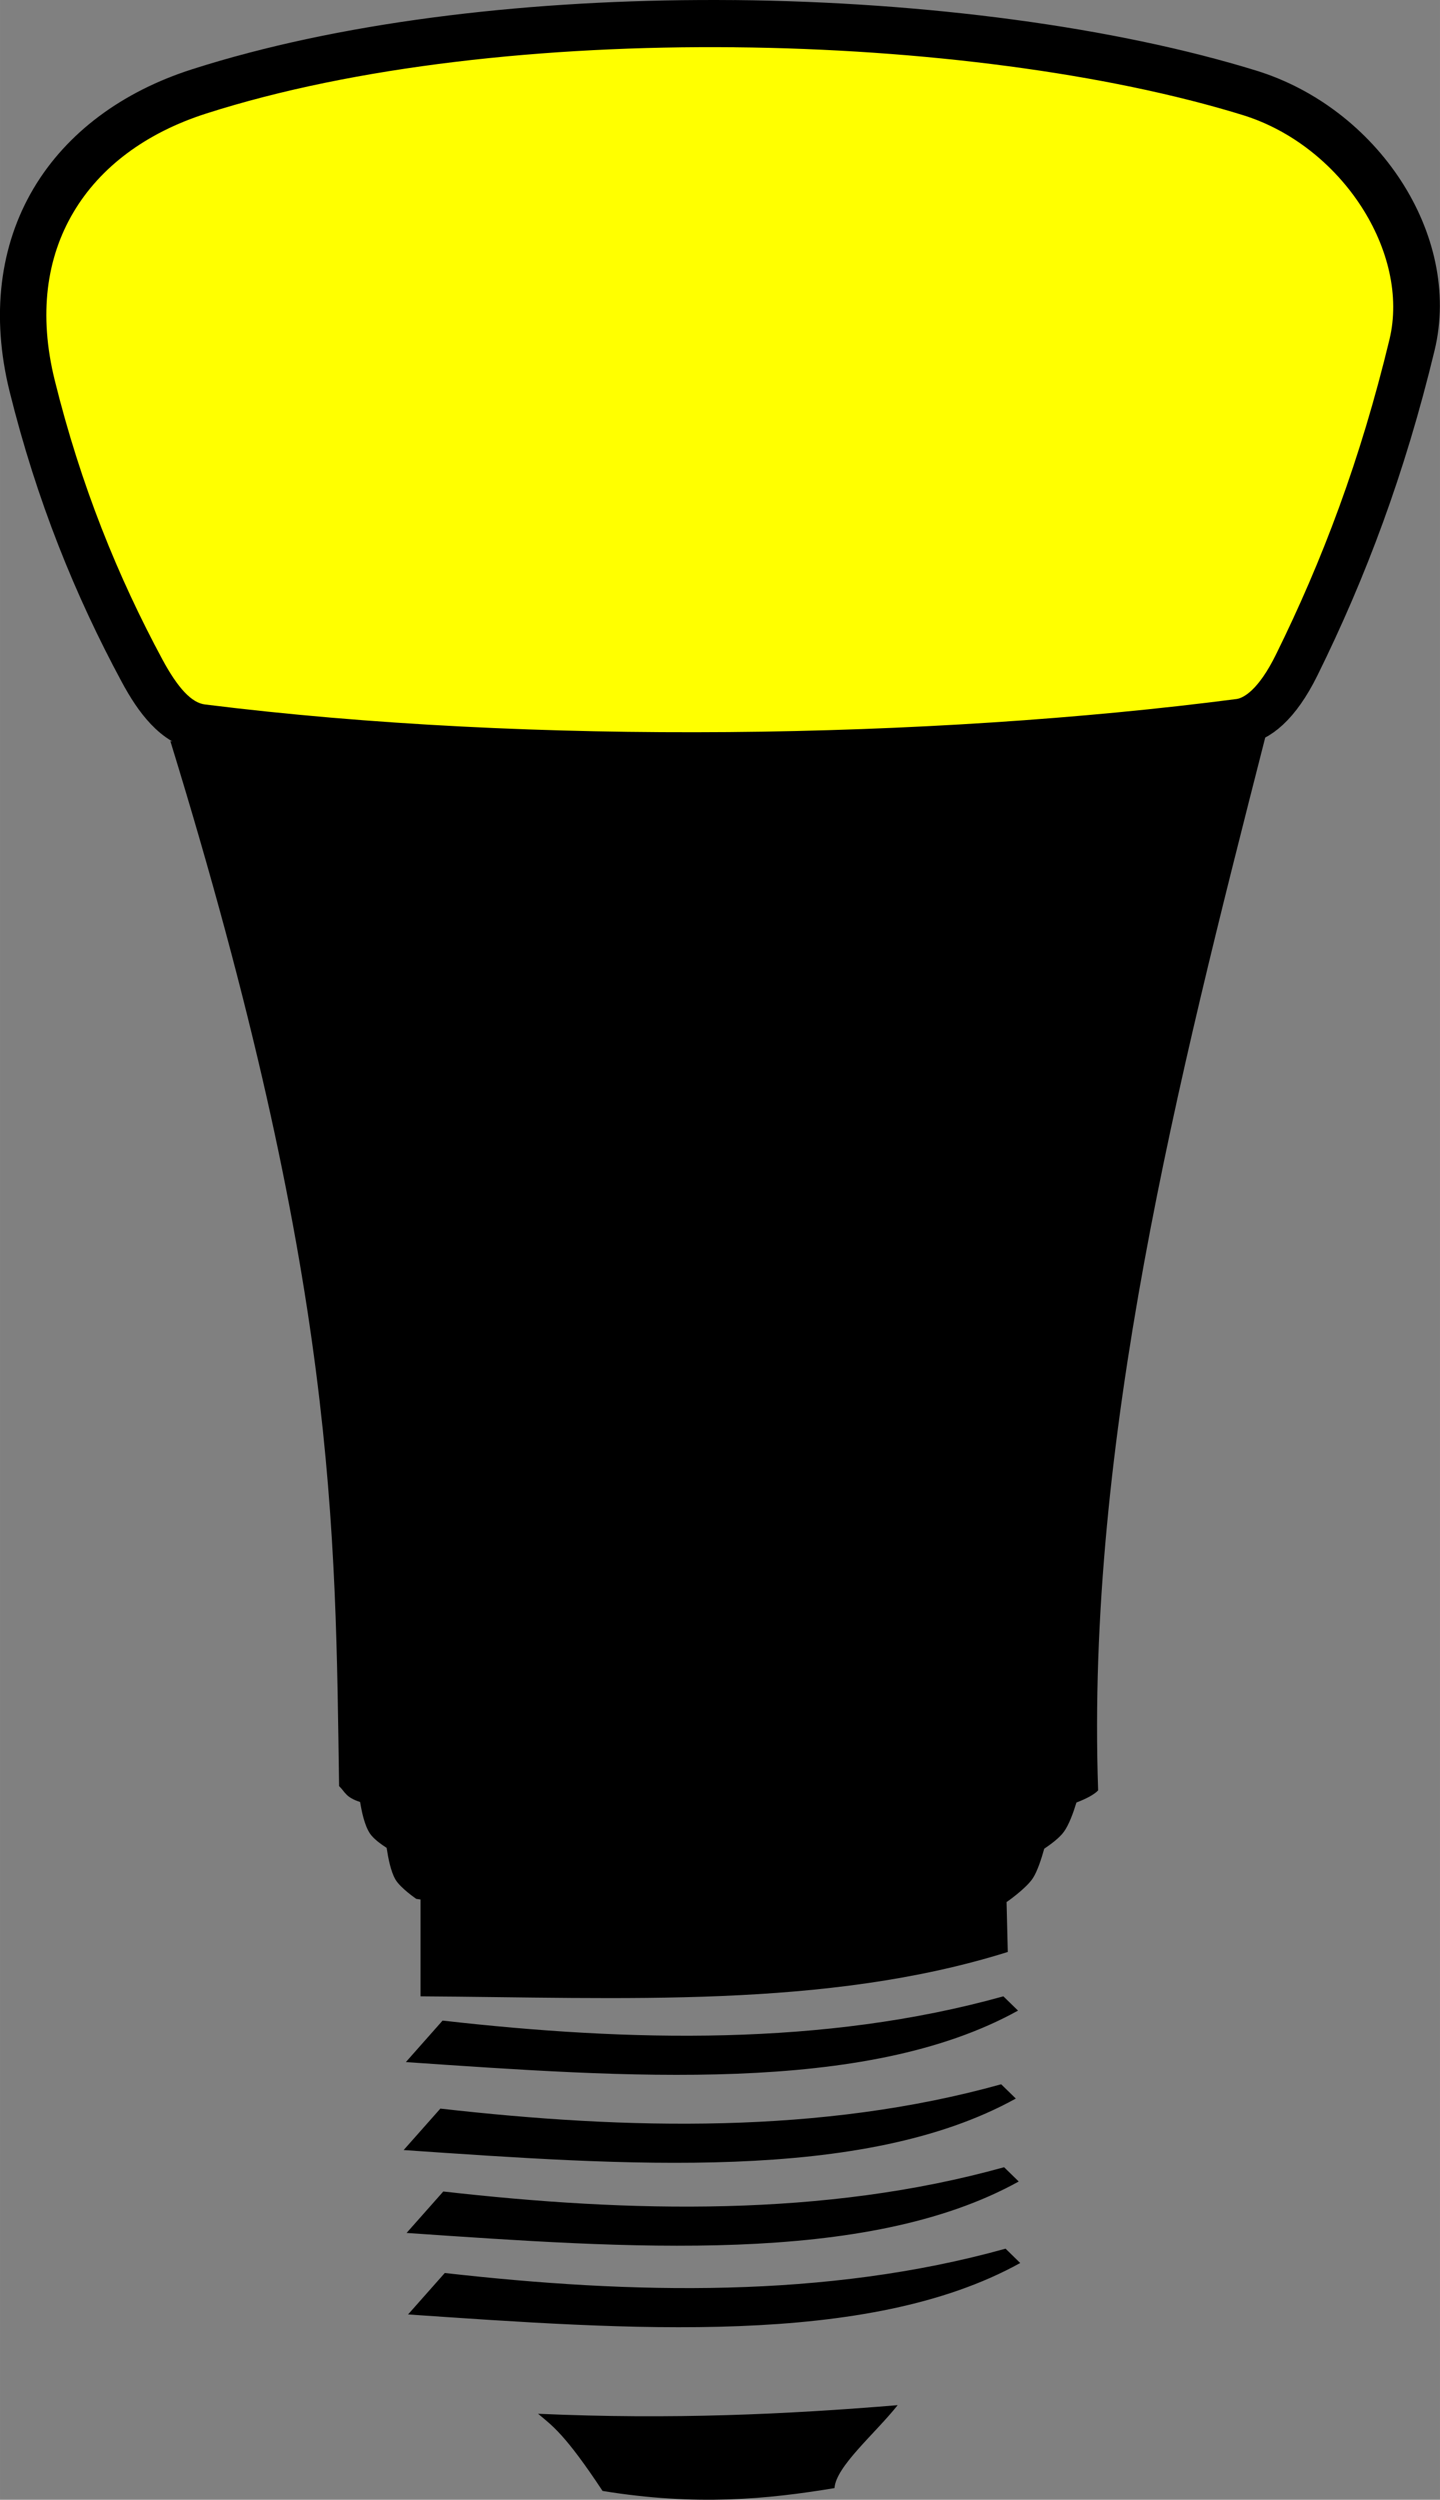 <?xml version="1.0" encoding="UTF-8" standalone="no"?>
<!-- Created with Inkscape (http://www.inkscape.org/) -->

<svg
   xmlns:dc="http://purl.org/dc/elements/1.1/"
   xmlns:cc="http://creativecommons.org/ns#"
   xmlns:rdf="http://www.w3.org/1999/02/22-rdf-syntax-ns#"
   xmlns:svg="http://www.w3.org/2000/svg"
   xmlns="http://www.w3.org/2000/svg"
   xmlns:sodipodi="http://sodipodi.sourceforge.net/DTD/sodipodi-0.dtd"
   xmlns:inkscape="http://www.inkscape.org/namespaces/inkscape"
   width="45.524mm"
   height="79.022mm"
   viewBox="0 0 161.305 280"
   id="svg2"
   version="1.1"
   inkscape:version="0.91 r13725"
   sodipodi:docname="lamp.svg">
  <rect x="0" y="0" width="161.305" height="280" fill="#808080" stroke="none"/>
  <defs
     id="defs4" />
  <sodipodi:namedview
     id="base"
     pagecolor="#ffffff"
     bordercolor="#666666"
     borderopacity="1.0"
     inkscape:pageopacity="0.0"
     inkscape:pageshadow="2"
     inkscape:zoom="1"
     inkscape:cx="-161.9515"
     inkscape:cy="152.57143"
     inkscape:document-units="px"
     inkscape:current-layer="layer1"
     showgrid="false"
     inkscape:window-width="1920"
     inkscape:window-height="1017"
     inkscape:window-x="-8"
     inkscape:window-y="-8"
     inkscape:window-maximized="1"
     fit-margin-top="0"
     fit-margin-left="0"
     fit-margin-right="0"
     fit-margin-bottom="0" />
  <g
     inkscape:label="Layer 1"
     inkscape:groupmode="layer"
     id="layer1"
     transform="translate(-43.357,-404.934)">
    <path
       style="fill:#ffff00;fill-opacity:1;stroke:#000000;stroke-width:4;stroke-linecap:round;stroke-linejoin:round;stroke-miterlimit:4;stroke-dasharray:none;stroke-dashoffset:0;stroke-opacity:1"
       d="m 121.623,406.938 c 1.334,-0.007 2.668,-0.005 4,0.008 l 0,-0.004 c 21.313,0.208 42.246,2.996 57.857,7.809 12.708,3.916 21.471,17.177 18.633,28.955 -3.295,13.668 -7.645,25.205 -12.967,35.986 -2.244,4.546 -4.631,6.424 -6.873,6.715 -34.716,4.51 -79.288,5.25 -116.363,0.615 -1.675,-0.209 -3.066,-1.153 -4.205,-2.354 -1.139,-1.201 -2.084,-2.692 -2.957,-4.312 -5.136,-9.533 -9.382,-19.984 -12.369,-32.029 -2.011,-8.111 -1.004,-15.415 2.443,-21.24 3.447,-5.825 9.272,-10.121 16.641,-12.482 16.075,-5.151 36.152,-7.557 56.16,-7.666 z"
       id="path4175"
       inkscape:connector-curvature="0" />
    <path
       inkscape:connector-curvature="0"
       id="path5764-6"
       style="color:#000000;text-indent:0;text-decoration:none;text-decoration-line:none;text-decoration-style:solid;text-decoration-color:#000000;text-transform:none;block-progression:tb;white-space:normal;isolation:auto;mix-blend-mode:normal;solid-color:#000000;color-rendering:auto;image-rendering:auto;shape-rendering:auto"
       d="m 125.623,406.946 c -21.313,-0.208 -43.012,2.162 -60.159,7.657 -7.368,2.362 -13.194,6.659 -16.642,12.484 -3.447,5.825 -4.455,13.129 -2.444,21.239 2.987,12.045 7.234,22.495 12.369,32.028 0.873,1.62 1.818,3.113 2.957,4.314 1.139,1.201 2.531,2.144 4.205,2.353 37.076,4.635 81.648,3.894 116.364,-0.615 2.242,-0.291 4.629,-2.17 6.873,-6.716 5.322,-10.782 9.672,-22.318 12.967,-35.985 2.839,-11.778 -5.924,-25.04 -18.632,-28.956 -15.611,-4.813 -36.544,-7.6 -57.858,-7.808 z m -0.025,3.283 c 21.069,0.204 41.771,2.909 56.943,7.585 11.125,3.429 18.802,15.431 16.461,25.143 -3.241,13.443 -7.498,24.725 -12.726,35.315 -2.001,4.055 -3.688,4.866 -4.411,4.96 -34.413,4.471 -78.837,5.199 -115.555,0.609 -0.714,-0.09 -1.458,-0.507 -2.283,-1.375 -0.822,-0.868 -1.662,-2.15 -2.462,-3.633 -5.019,-9.322 -9.152,-19.503 -12.071,-31.281 -1.847,-7.441 -0.908,-13.776 2.088,-18.836 2.993,-5.06 8.096,-8.893 14.861,-11.061 16.643,-5.335 38.086,-7.632 59.155,-7.428 z" />
    <path
       d="m 185.105,487.463 c -46.864,5.854 -83.422,6.196 -122.666,0.482 18.703,60.727 18.47,88.302 18.902,117.053 0.692,0.658 0.7,1.241 2.354,1.781 0.178,1.066 0.483,2.581 1.086,3.504 0.408,0.625 1.262,1.225 1.885,1.633 0.174,1.139 0.454,2.61 0.975,3.523 0.552,0.968 2.348,2.191 2.348,2.191 0.158,0.025 0.317,0.044 0.475,0.068 l 0,10.846 c 22.502,0.141 45.378,1.428 65.783,-4.969 l -0.137,-5.605 c 0.01,-9.2e-4 0.021,-10e-4 0.031,-0.002 0,0 2.201,-1.528 2.938,-2.691 0.489,-0.773 0.93,-2.114 1.248,-3.264 0.772,-0.525 1.706,-1.213 2.199,-1.893 0.58,-0.8 1.059,-2.134 1.41,-3.283 1.085,-0.419 1.964,-0.869 2.432,-1.359 -1.352,-39.087 8.873,-79.343 18.738,-118.016 z M 155.75,628.545 c -20.13,5.613 -41.868,5.094 -62.816,2.717 l -4.113,4.648 c 24.563,1.678 51.438,3.728 68.572,-5.766 l -1.641,-1.6 -0.002,0 z m -0.246,9.85 c -20.131,5.613 -41.87,5.102 -62.818,2.725 l -4.113,4.643 c 24.563,1.678 51.44,3.726 68.574,-5.768 l -1.643,-1.6 z m 0.326,9.291 c -20.13,5.613 -41.868,5.096 -62.816,2.719 l -4.113,4.643 c 24.563,1.678 51.438,3.732 68.572,-5.762 l -1.641,-1.6 -0.002,0 z m 0.168,9.123 c -20.131,5.613 -41.87,5.102 -62.818,2.725 l -4.113,4.643 c 24.563,1.678 51.438,3.732 68.572,-5.762 l -1.641,-1.605 z m -12.086,17.529 c -12.346,1.024 -25.328,1.636 -40.287,0.963 1.627,1.353 3.056,2.331 7.23,8.646 10.532,1.715 18.482,0.92 25.98,-0.318 0.165,-2.438 4.522,-6.077 7.078,-9.291 l -0.002,0 z"
       id="path5678-8-7"
       inkscape:connector-curvature="0" />
  </g>
</svg>
